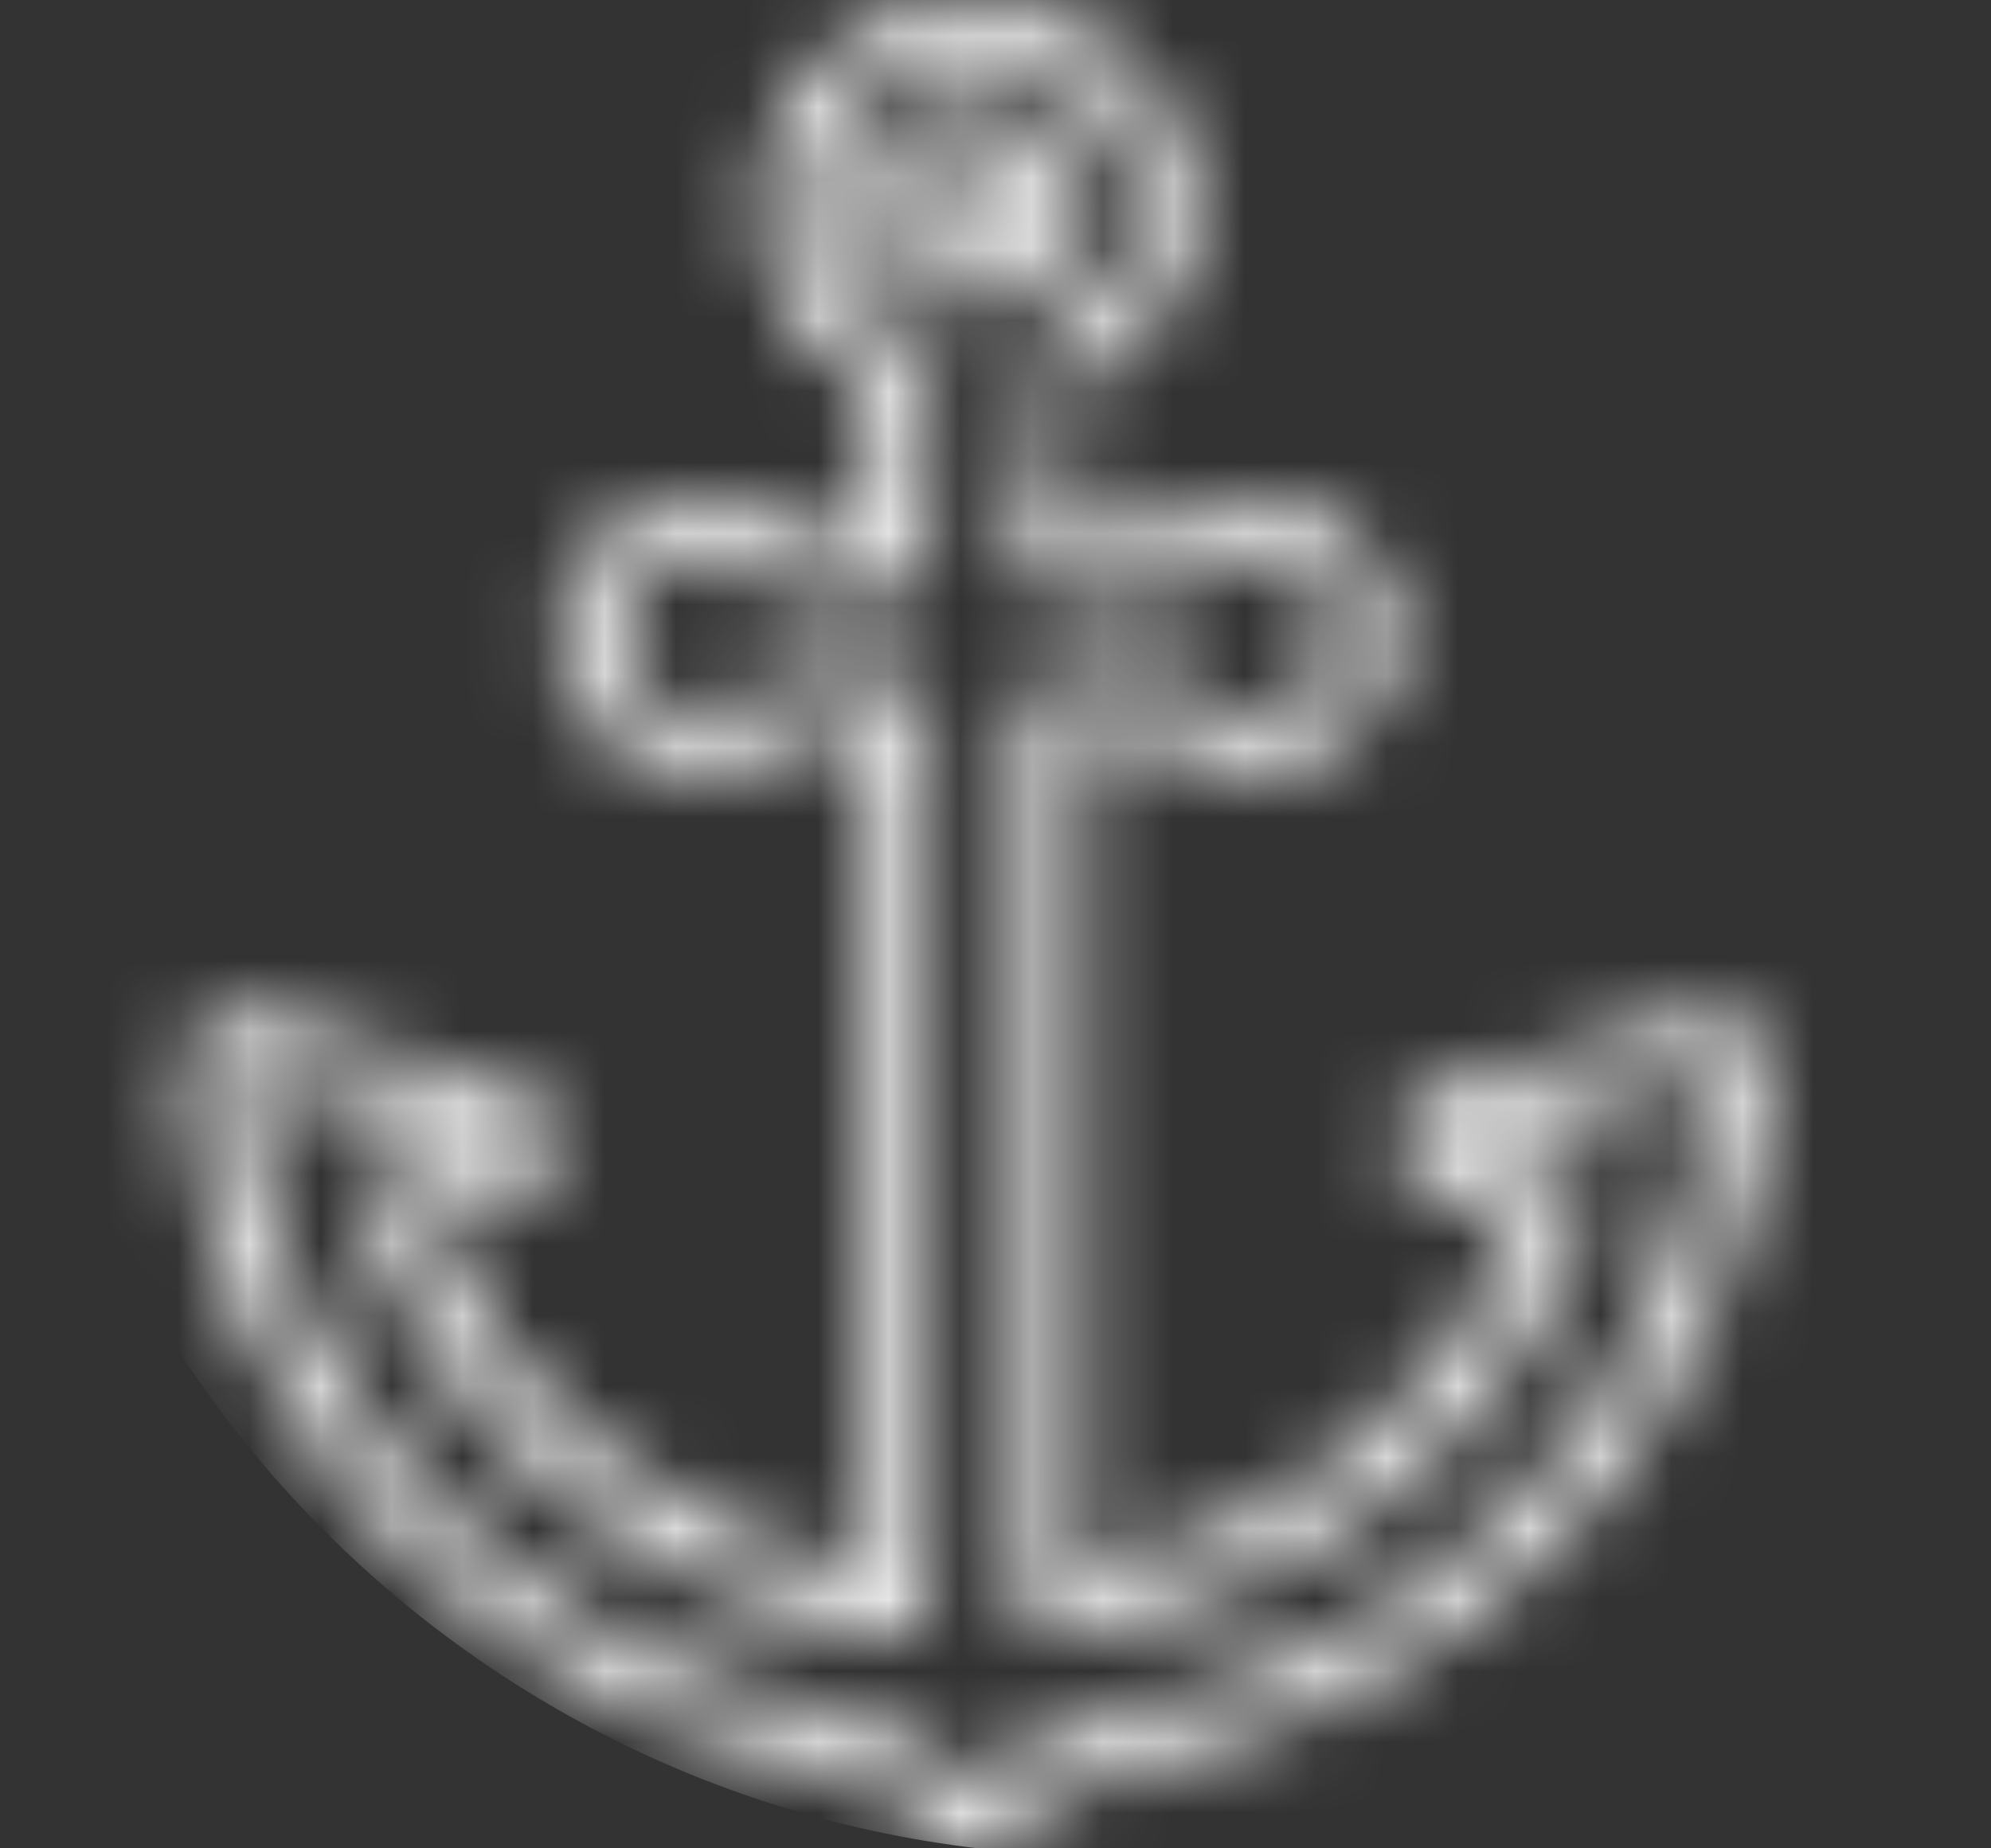 <svg width="28" height="26" viewBox="0 0 28 26" fill="none" xmlns="http://www.w3.org/2000/svg">
<rect x="0" y="0" width="28" height="26" fill="#333333" stroke="none"/>
<mask id="mask0_1429_1010" style="mask-type:alpha" maskUnits="userSpaceOnUse" x="0" y="0" width="28" height="26">
<path d="M13.732 1.523C14.524 1.523 15.169 2.133 15.169 2.882C15.169 3.631 14.524 4.24 13.732 4.24C12.94 4.24 12.296 3.631 12.296 2.882C12.296 2.133 12.94 1.523 13.732 1.523ZM13.732 3.479C14.08 3.479 14.363 3.211 14.363 2.882C14.363 2.553 14.08 2.285 13.732 2.285C13.384 2.285 13.101 2.553 13.101 2.882C13.101 3.211 13.384 3.479 13.732 3.479Z" fill="black"/>
<path d="M2.909 14.441C3.115 14.287 3.388 14.239 3.639 14.31L7.258 15.336C7.596 15.432 7.827 15.721 7.832 16.055C7.838 16.388 7.616 16.683 7.281 16.789L6.038 17.18C7.035 19.755 9.411 21.649 12.255 22.141V10.334H11.215C10.844 10.659 10.355 10.842 9.846 10.842C8.735 10.842 7.832 9.988 7.832 8.938C7.832 7.888 8.735 7.033 9.846 7.033C10.355 7.033 10.844 7.216 11.215 7.541H12.255V5.403C11.239 4.873 10.631 3.854 10.688 2.741C10.762 1.264 12.045 0.061 13.608 0.002C14.447 -0.029 15.241 0.256 15.844 0.804C16.447 1.353 16.78 2.091 16.78 2.882C16.78 4.019 16.069 5.053 14.97 5.515C14.767 5.601 14.528 5.514 14.438 5.322C14.348 5.13 14.439 4.905 14.642 4.819C15.451 4.479 15.974 3.718 15.974 2.882C15.974 2.3 15.73 1.757 15.286 1.353C14.842 0.95 14.258 0.74 13.64 0.764C12.491 0.807 11.547 1.691 11.492 2.777C11.448 3.659 11.97 4.461 12.822 4.819C12.967 4.88 13.061 5.017 13.061 5.167V7.922C13.061 8.132 12.88 8.303 12.658 8.303H11.047C10.932 8.303 10.823 8.257 10.746 8.176C10.517 7.934 10.189 7.795 9.846 7.795C9.18 7.795 8.638 8.308 8.638 8.938C8.638 9.568 9.18 10.08 9.846 10.08C10.189 10.08 10.517 9.941 10.746 9.699C10.823 9.618 10.932 9.572 11.047 9.572H12.658C12.88 9.572 13.061 9.743 13.061 9.953V22.585C13.061 22.694 13.011 22.798 12.924 22.871C12.838 22.943 12.722 22.977 12.608 22.963C9.122 22.55 6.191 20.231 5.142 17.054C5.077 16.856 5.191 16.645 5.399 16.579L7.027 16.066L3.407 15.037C3.649 19.442 7.006 23.162 11.57 24.083C12.383 24.247 13.124 24.595 13.732 25.095C14.34 24.595 15.081 24.248 15.894 24.083C20.458 23.162 23.815 19.442 24.056 15.039L20.437 16.066L22.064 16.579C22.273 16.645 22.387 16.856 22.322 17.054C21.273 20.231 18.342 22.55 14.856 22.963C14.742 22.977 14.626 22.943 14.54 22.871C14.453 22.798 14.403 22.694 14.403 22.585V9.953C14.403 9.743 14.584 9.572 14.806 9.572H16.417C16.532 9.572 16.641 9.618 16.718 9.699C16.947 9.941 17.275 10.08 17.618 10.08C18.284 10.08 18.826 9.568 18.826 8.938C18.826 8.308 18.284 7.795 17.618 7.795C17.275 7.795 16.947 7.934 16.718 8.176C16.641 8.257 16.532 8.303 16.417 8.303H14.806C14.584 8.303 14.403 8.132 14.403 7.922V6.691C14.403 6.48 14.584 6.31 14.806 6.31C15.029 6.31 15.209 6.48 15.209 6.691V7.541H16.249C16.62 7.216 17.109 7.033 17.618 7.033C18.729 7.033 19.632 7.888 19.632 8.938C19.632 9.988 18.729 10.842 17.618 10.842C17.109 10.842 16.62 10.659 16.249 10.334H15.209V22.141C18.053 21.649 20.429 19.755 21.426 17.18L20.183 16.789C19.848 16.683 19.626 16.388 19.632 16.055C19.637 15.721 19.868 15.432 20.206 15.336L23.825 14.31C24.076 14.239 24.349 14.287 24.555 14.441C24.76 14.593 24.875 14.83 24.861 15.076C24.6 19.824 20.982 23.835 16.062 24.828C15.293 24.983 14.603 25.334 14.067 25.841L14.017 25.889C13.938 25.963 13.835 26 13.732 26C13.629 26 13.526 25.963 13.447 25.889L13.397 25.841C12.861 25.334 12.17 24.983 11.402 24.828C6.482 23.835 2.864 19.824 2.603 15.076C2.589 14.83 2.704 14.593 2.909 14.441Z" fill="black"/>
</mask>
<g mask="url(#mask0_1429_1010)">
<rect width="31.533" height="31.194" rx="15.597" transform="matrix(-1 0 0 1 31.533 -5.086)" fill="white"/>
</g>
</svg>
